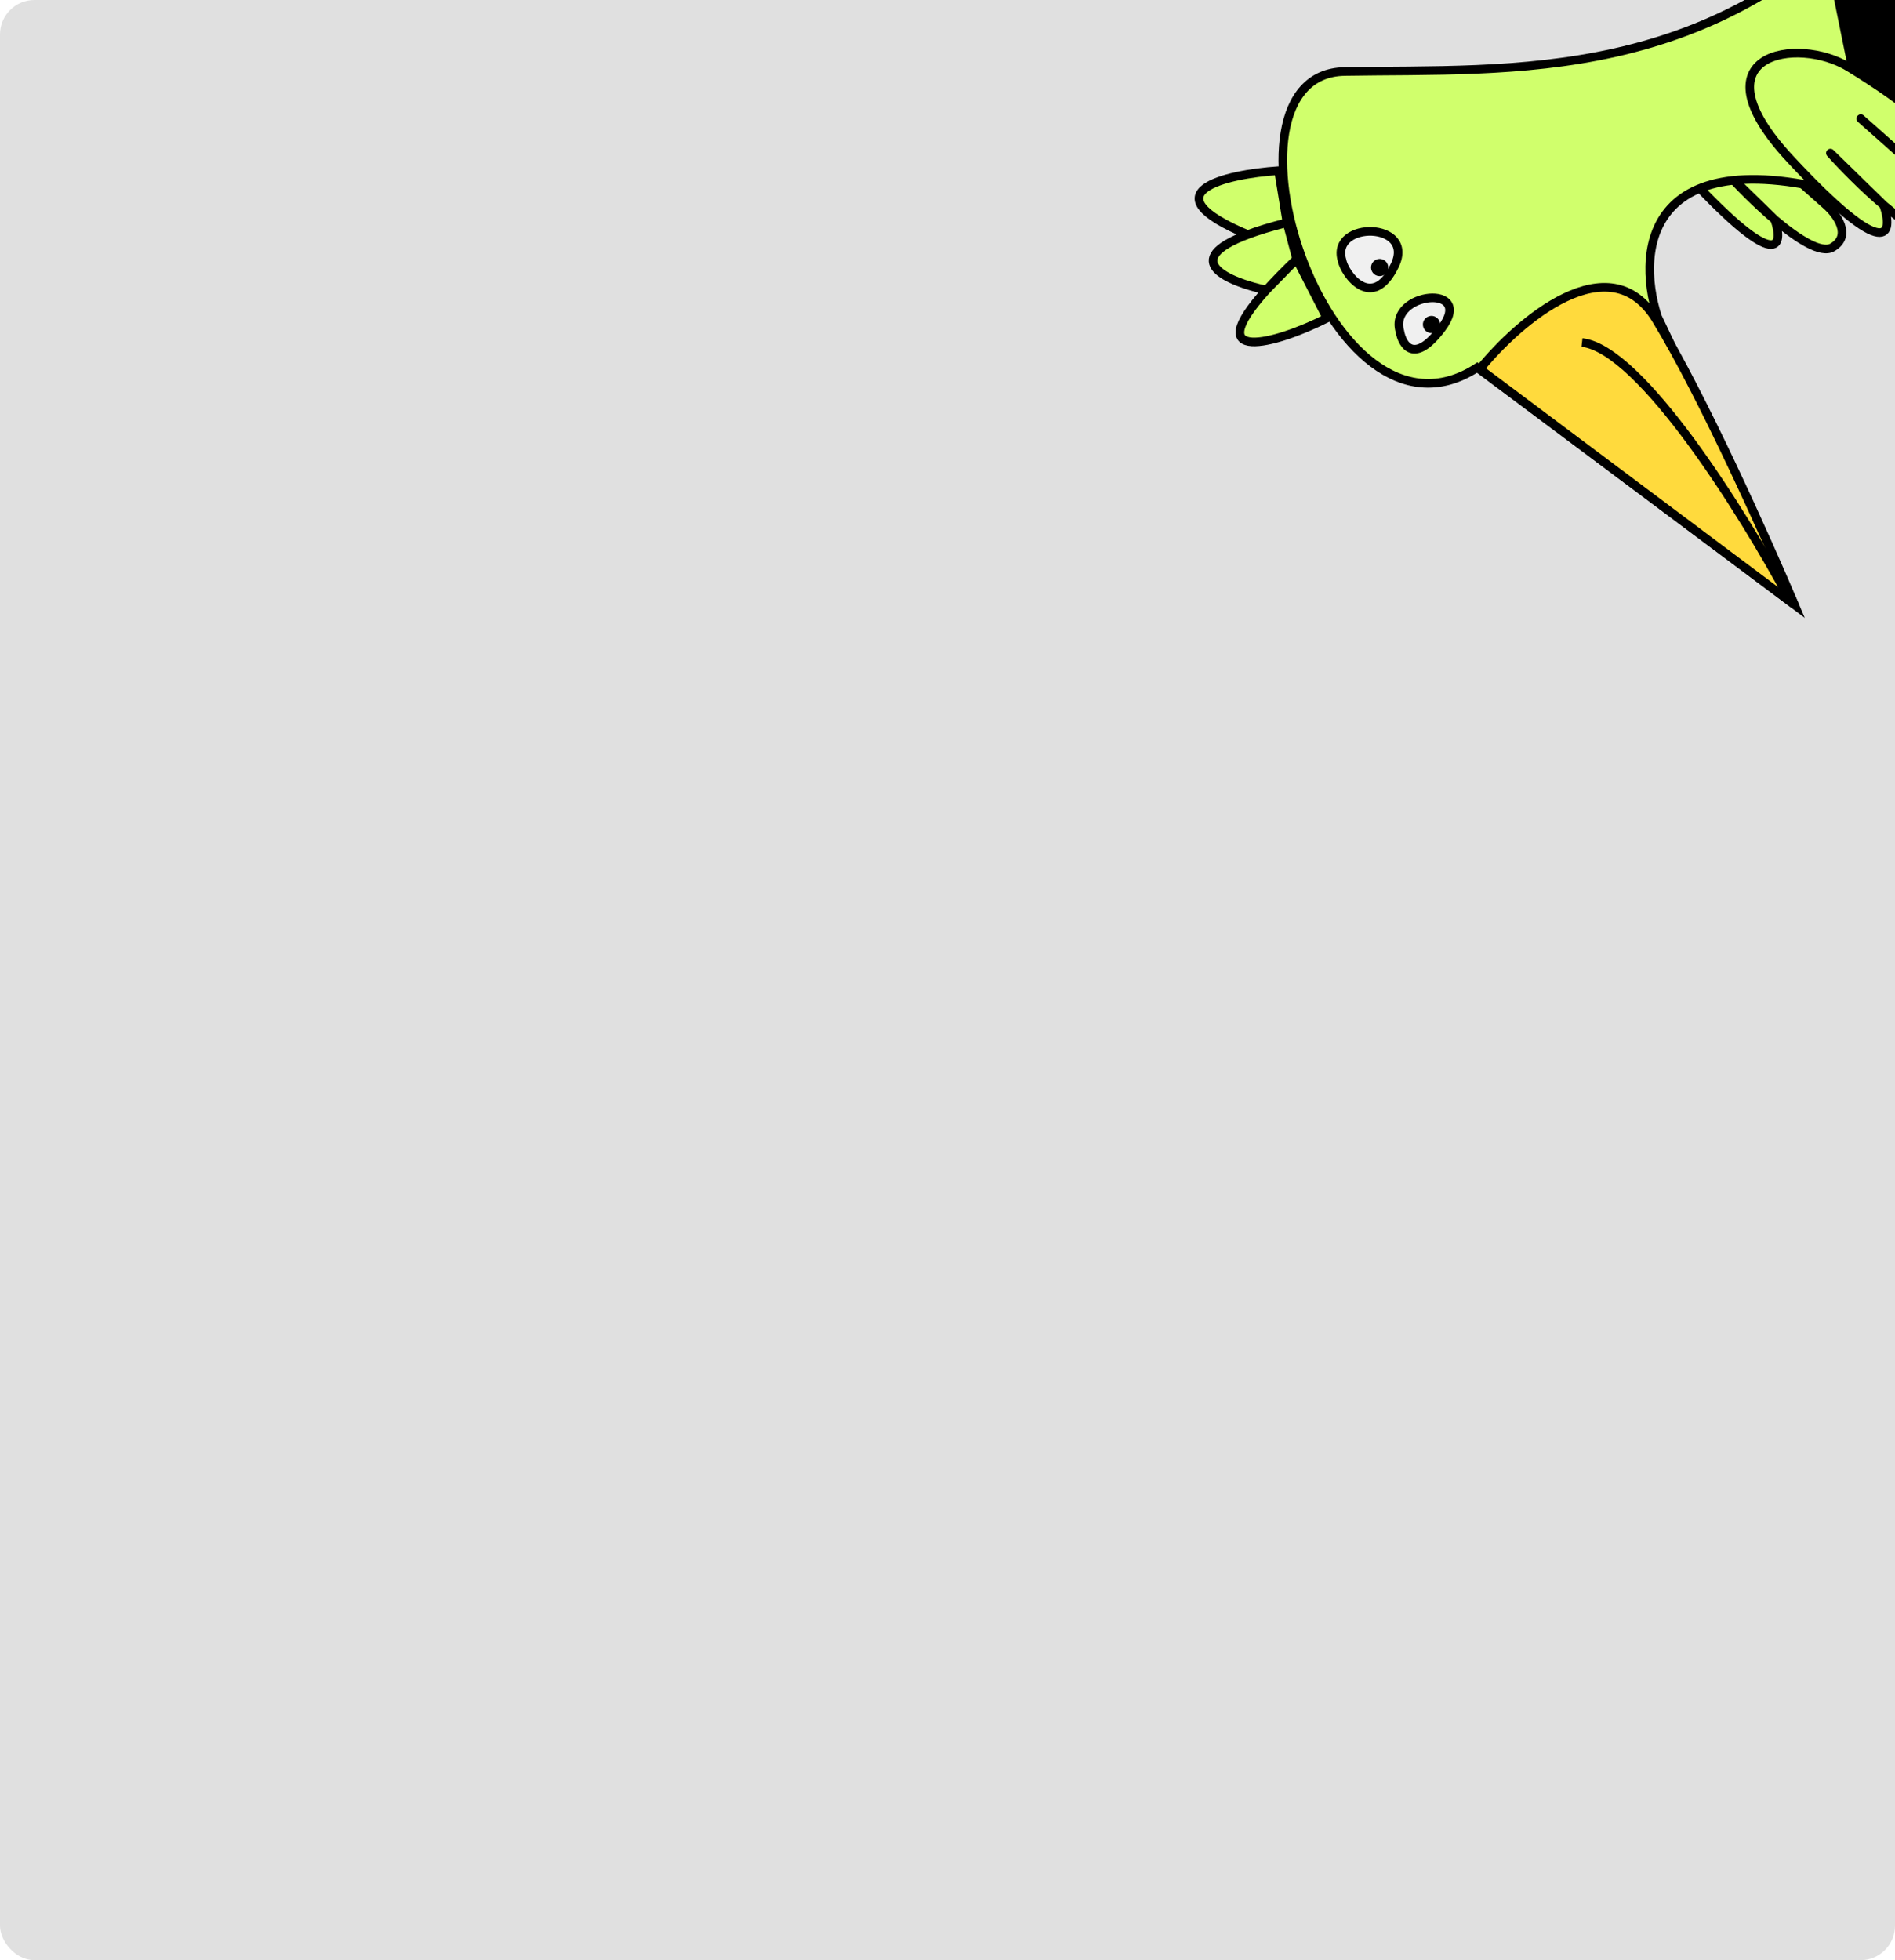 <svg width="440" height="455" viewBox="0 0 440 455" fill="none" xmlns="http://www.w3.org/2000/svg">
<g clip-path="url(#clip0_140_287)">
<rect width="440" height="455" rx="8" fill="#E0E0E0"/>
<g filter="url(#filter0_d_140_287)">
<path d="M423.971 43.574C434.605 37.423 415.593 24.563 404.749 17.897C393.906 11.23 371.626 14.955 392.358 37.248C413.091 59.542 414.144 53.025 412.08 46.979C417.444 51.524 422.858 54.96 425.465 53.424C430.138 50.673 426.416 45.711 423.971 43.574Z" fill="#D0FF6C"/>
<path d="M423.971 43.574C434.605 37.423 415.593 24.563 404.749 17.897C393.906 11.23 371.626 14.955 392.358 37.248C413.091 59.542 414.144 53.025 412.08 46.979M423.971 43.574L407.263 28.749M423.971 43.574C426.416 45.711 430.138 50.673 425.465 53.424C422.858 54.96 417.444 51.524 412.08 46.979M412.08 46.979C407.831 43.38 403.613 39.084 400.846 36.012L412.08 46.979Z" stroke="black" stroke-width="2" stroke-linecap="round" stroke-linejoin="round"/>
<path d="M416.686 136.401L342.987 81.323C307.849 104.107 279.685 13.162 312.195 12.599C351.483 11.918 398.309 15.867 439.275 -30.48C480.241 -76.826 504.374 65.981 436.737 43.48C382.628 25.48 379.605 53.344 384.857 69.526L416.686 136.401Z" fill="#D0FF6C" stroke="black" stroke-width="2"/>
<path d="M384.511 70.143C373.697 52.411 352.734 70.439 343.604 81.669L416.686 136.4C410.467 121.703 395.326 87.875 384.511 70.143Z" fill="#FFDA3D" stroke="black" stroke-width="2"/>
<path d="M325.024 72.878C325.607 76.177 328.361 80.665 334.71 72.227C342.647 61.679 322.447 63.734 325.024 72.878Z" fill="#F0F0F0" stroke="black" stroke-width="2"/>
<path d="M311.577 56.333C312.16 59.632 318.651 68.422 323.844 57.627C328.757 47.412 309 47.189 311.577 56.333Z" fill="#F0F0F0" stroke="black" stroke-width="2"/>
<path d="M415.046 134.265C404.859 115.318 381.052 77.04 367.322 75.506" stroke="black" stroke-width="2"/>
<circle cx="332.379" cy="71.326" r="2" transform="rotate(-105.736 332.379 71.326)" fill="black"/>
<circle cx="320.339" cy="58.095" r="2" transform="rotate(-105.736 320.339 58.095)" fill="black"/>
<path d="M450.445 39.862C462.148 33.092 441.225 18.941 429.293 11.605C417.36 4.269 392.842 8.368 415.657 32.901C438.472 57.434 439.632 50.262 437.359 43.609C443.263 48.61 449.221 52.391 452.09 50.702C457.231 47.673 453.136 42.213 450.445 39.862Z" fill="#D0FF6C"/>
<path d="M450.445 39.862C462.148 33.092 441.225 18.941 429.293 11.605C417.36 4.269 392.842 8.368 415.657 32.901C438.472 57.434 439.632 50.262 437.359 43.609M450.445 39.862L432.059 23.547M450.445 39.862C453.136 42.213 457.231 47.673 452.09 50.702C449.221 52.391 443.263 48.61 437.359 43.609M437.359 43.609C432.683 39.648 428.042 34.921 424.998 31.54L437.359 43.609Z" stroke="black" stroke-width="2" stroke-linecap="round" stroke-linejoin="round"/>
<path d="M308.111 69.852C295.92 76.01 278.495 80.555 294.035 63.329C285.057 61.409 273.68 56.454 289.696 50.448C266.445 40.704 284.246 36.478 296.864 35.619L298.827 47.687L301.068 56.127L308.111 69.852Z" fill="#D0FF6C"/>
<path d="M301.068 56.127C298.208 58.891 295.886 61.278 294.035 63.329M301.068 56.127L294.035 63.329M301.068 56.127L308.111 69.852C295.92 76.01 278.495 80.555 294.035 63.329M301.068 56.127L298.827 47.687M294.035 63.329C285.057 61.409 273.68 56.454 289.696 50.448M298.827 47.687L296.864 35.619C284.246 36.478 266.445 40.704 289.696 50.448M298.827 47.687C295.104 48.626 292.093 49.549 289.696 50.448" stroke="black" stroke-width="2" stroke-linecap="round" stroke-linejoin="round"/>
<path d="M469.91 36.731C465.713 42.485 458.067 45.09 454.768 45.673L451.561 39.823L454.733 36.332L452.699 29.113L442.226 19.597L429.482 11.24L424.085 -15.291L441.179 -32.055C451.666 -44.984 463.728 -38.062 468.448 -32.985C483.234 -0.789 478.036 12.104 478.578 14.029C479.121 15.954 475.156 29.539 469.91 36.731Z" fill="black" stroke="black"/>
</g>
</g>
<defs>
<filter id="filter0_d_140_287" x="262.386" y="-56.068" width="279.008" height="214.488" filterUnits="userSpaceOnUse" color-interpolation-filters="sRGB">
<feFlood flood-opacity="0" result="BackgroundImageFix"/>
<feColorMatrix in="SourceAlpha" type="matrix" values="0 0 0 0 0 0 0 0 0 0 0 0 0 0 0 0 0 0 127 0" result="hardAlpha"/>
<feOffset dy="4"/>
<feGaussianBlur stdDeviation="7.5"/>
<feComposite in2="hardAlpha" operator="out"/>
<feColorMatrix type="matrix" values="0 0 0 0 0 0 0 0 0 0 0 0 0 0 0 0 0 0 0.25 0"/>
<feBlend mode="normal" in2="BackgroundImageFix" result="effect1_dropShadow_140_287"/>
<feBlend mode="normal" in="SourceGraphic" in2="effect1_dropShadow_140_287" result="shape"/>
</filter>
<clipPath id="clip0_140_287">
<rect width="440" height="455" fill="white"/>
</clipPath>
</defs>
</svg>
